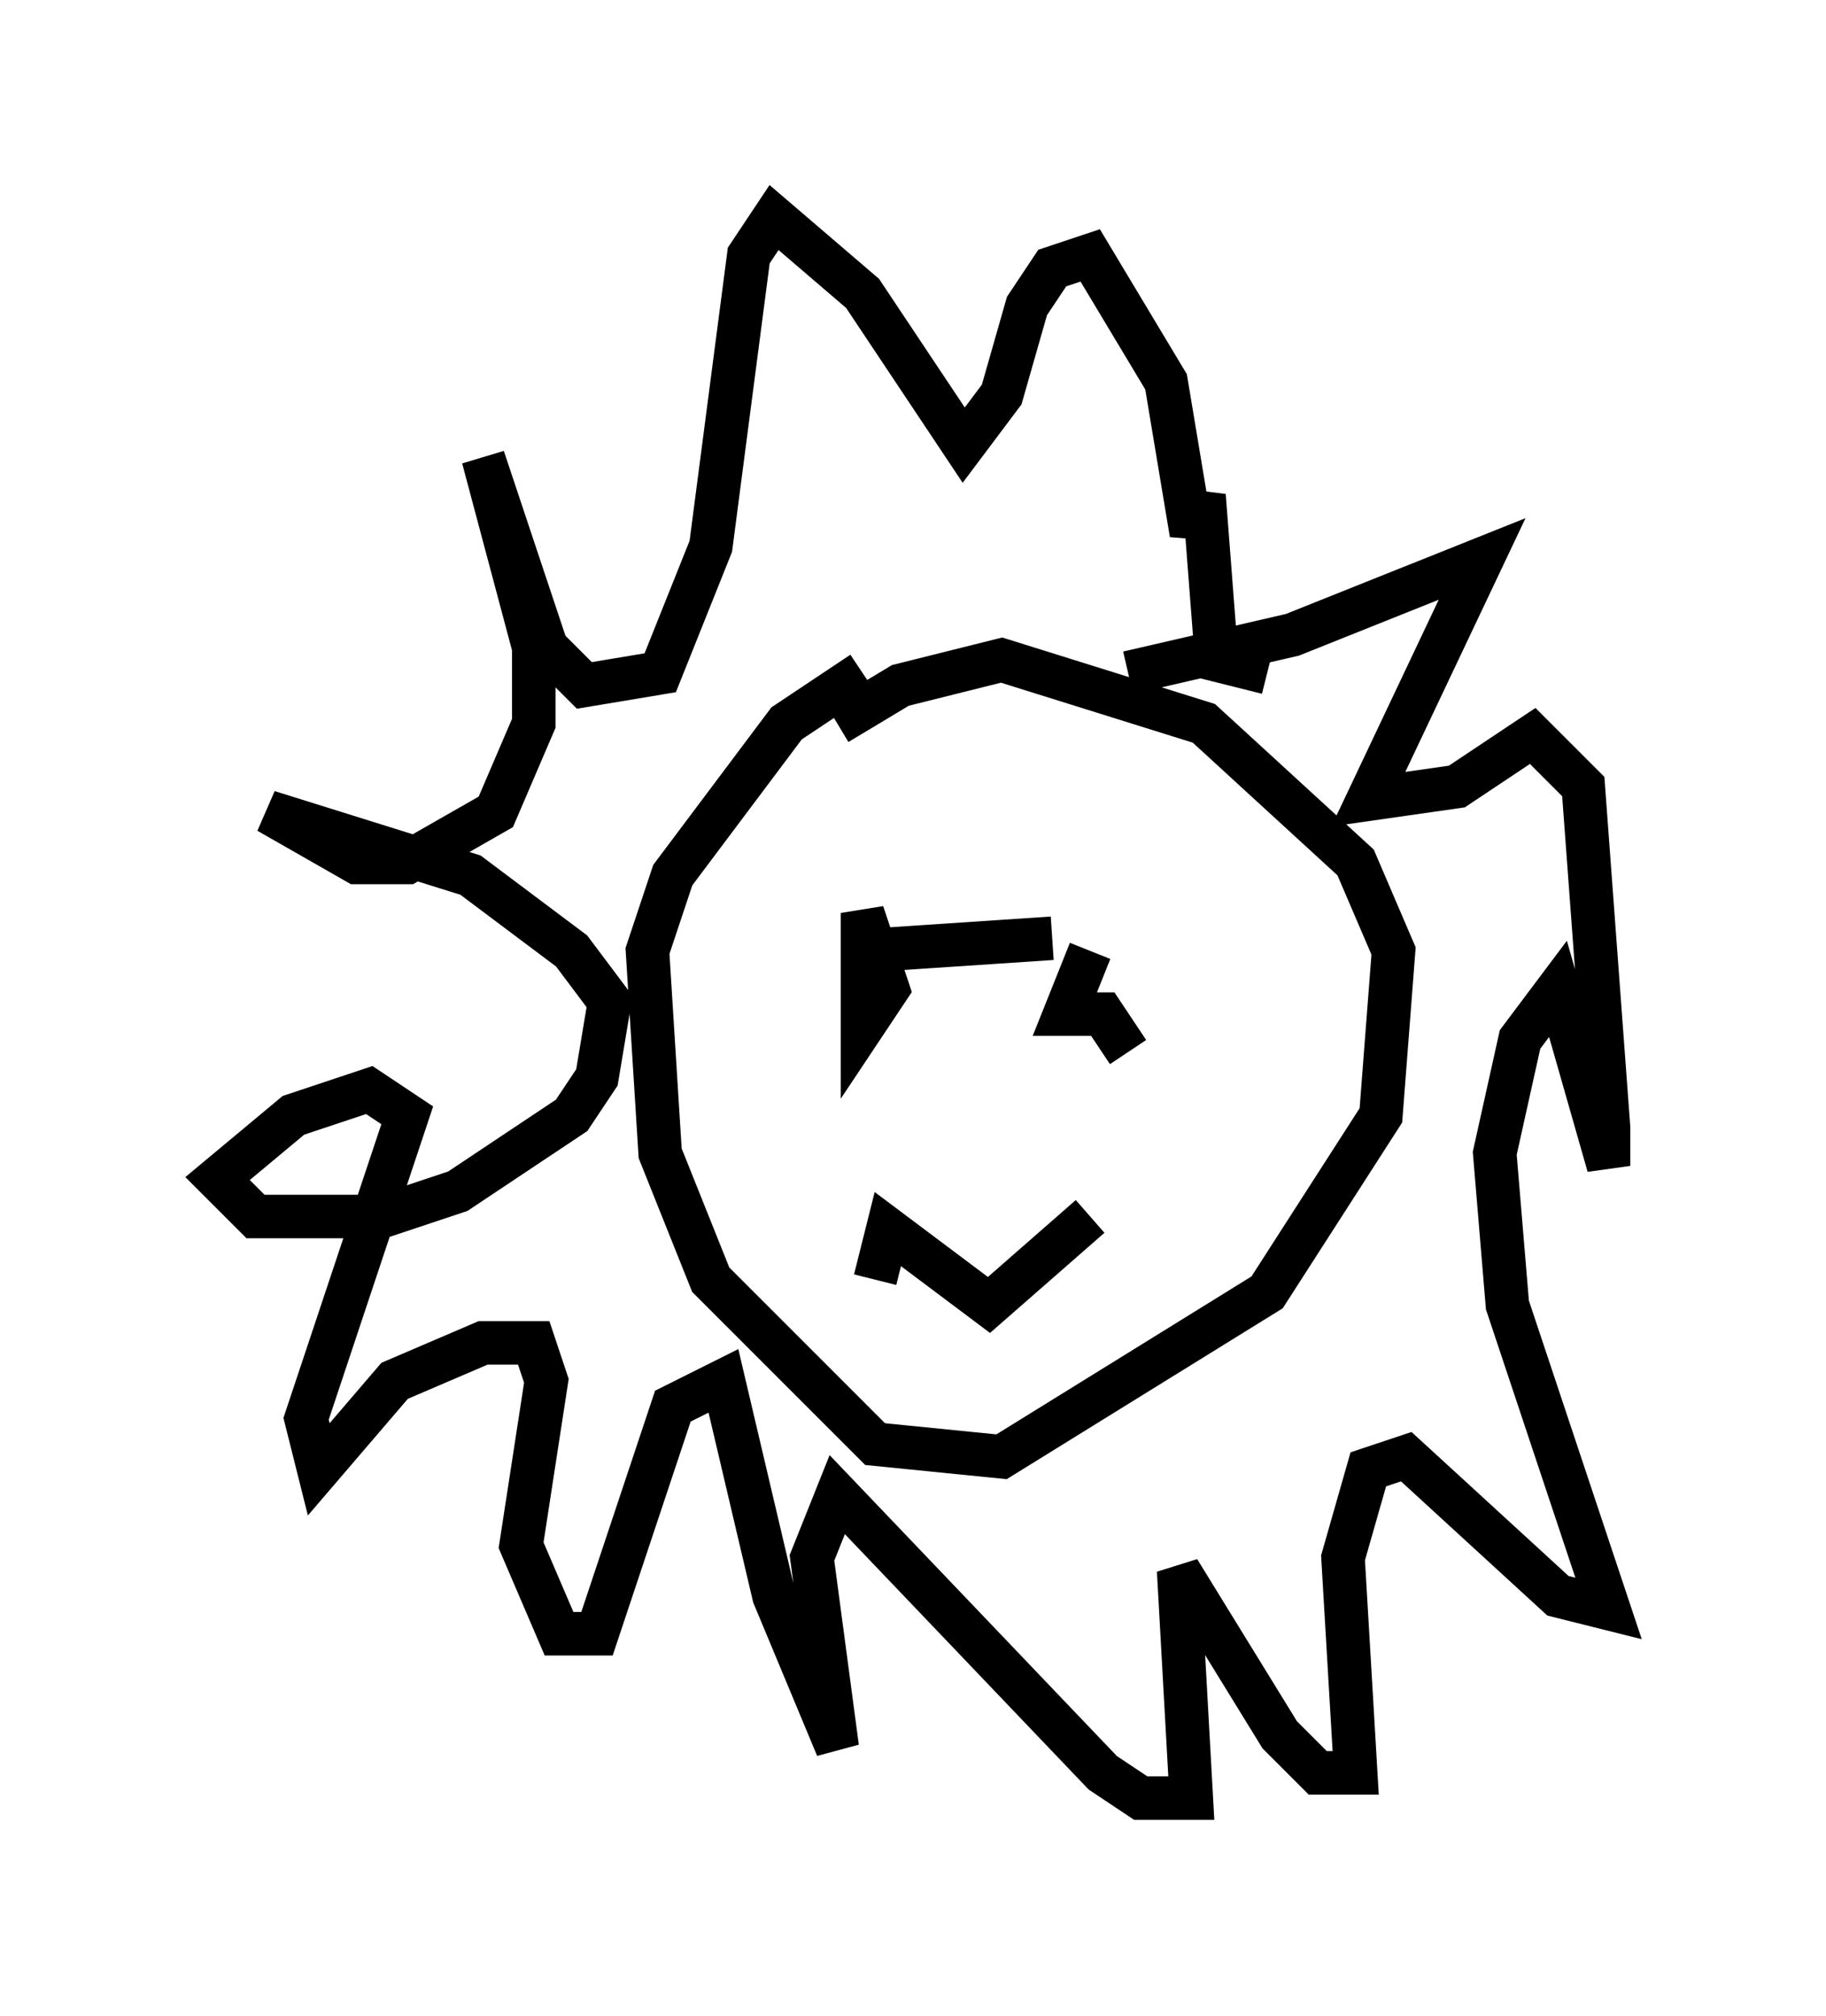 <?xml version="1.0" encoding="utf-8" ?>
<svg baseProfile="full" height="46.313" version="1.1" width="41.955" xmlns="http://www.w3.org/2000/svg" xmlns:ev="http://www.w3.org/2001/xml-events" xmlns:xlink="http://www.w3.org/1999/xlink"><defs /><rect fill="white" height="46.313" width="41.955" x="0" y="0" /><path d="M23.302, 16.039 m-3.486, -0.581 l-1.743, 1.162 -2.615, 3.486 l-0.581, 1.743 0.291, 4.648 l1.162, 2.905 3.777, 3.777 l2.905, 0.291 6.101, -3.777 l2.615, -4.067 0.291, -3.777 l-0.872, -2.034 -3.486, -3.196 l-4.648, -1.453 -2.324, 0.581 l-1.453, 0.872 m0.872, 12.782 l0.291, -1.162 2.324, 1.743 l2.324, -2.034 m-7.553, -4.648 l0.0, 0.0 m6.391, 0.0 l0.0, 0.0 m-6.391, -0.581 l0.0, 0.0 m1.453, 1.453 l0.0, 0.0 m0.581, -2.034 l0.0, 0.0 m4.648, -0.581 l-4.358, 0.291 0.0, 1.743 l0.581, -0.872 -0.581, -1.743 l0.0, 1.743 m5.229, -0.872 l-0.581, 1.453 0.872, 0.0 l0.581, 0.872 m0.0, -8.715 l3.777, -0.872 4.358, -1.743 l-2.615, 5.52 2.034, -0.291 l1.743, -1.162 1.162, 1.162 l0.581, 7.844 0.0, 0.872 l-1.162, -4.067 -0.872, 1.162 l-0.581, 2.615 0.291, 3.486 l2.324, 6.972 -1.162, -0.291 l-3.486, -3.196 -0.872, 0.291 l-0.581, 2.034 0.291, 4.939 l-0.872, 0.0 -0.872, -0.872 l-2.324, -3.777 0.291, 5.229 l-1.162, 0.0 -0.872, -0.581 l-6.101, -6.391 -0.581, 1.453 l0.581, 4.358 -1.453, -3.486 l-1.162, -4.939 -1.162, 0.581 l-1.743, 5.229 -0.872, 0.0 l-0.872, -2.034 0.581, -3.777 l-0.291, -0.872 -1.162, 0.0 l-2.034, 0.872 -1.743, 2.034 l-0.291, -1.162 2.324, -6.972 l-0.872, -0.581 -1.743, 0.581 l-1.743, 1.453 0.872, 0.872 l2.905, 0.0 1.743, -0.581 l2.615, -1.743 0.581, -0.872 l0.291, -1.743 -0.872, -1.162 l-2.324, -1.743 -4.648, -1.453 l2.034, 1.162 1.162, 0.0 l2.034, -1.162 0.872, -2.034 l0.0, -1.743 -1.162, -4.358 l1.453, 4.358 0.872, 0.872 l1.743, -0.291 1.162, -2.905 l0.872, -6.682 0.581, -0.872 l2.034, 1.743 2.324, 3.486 l0.872, -1.162 0.581, -2.034 l0.581, -0.872 0.872, -0.291 l1.743, 2.905 0.581, 3.486 l0.291, -0.872 0.291, 3.777 l1.162, 0.291 " fill="none" stroke="black" stroke-width="1" /></svg>